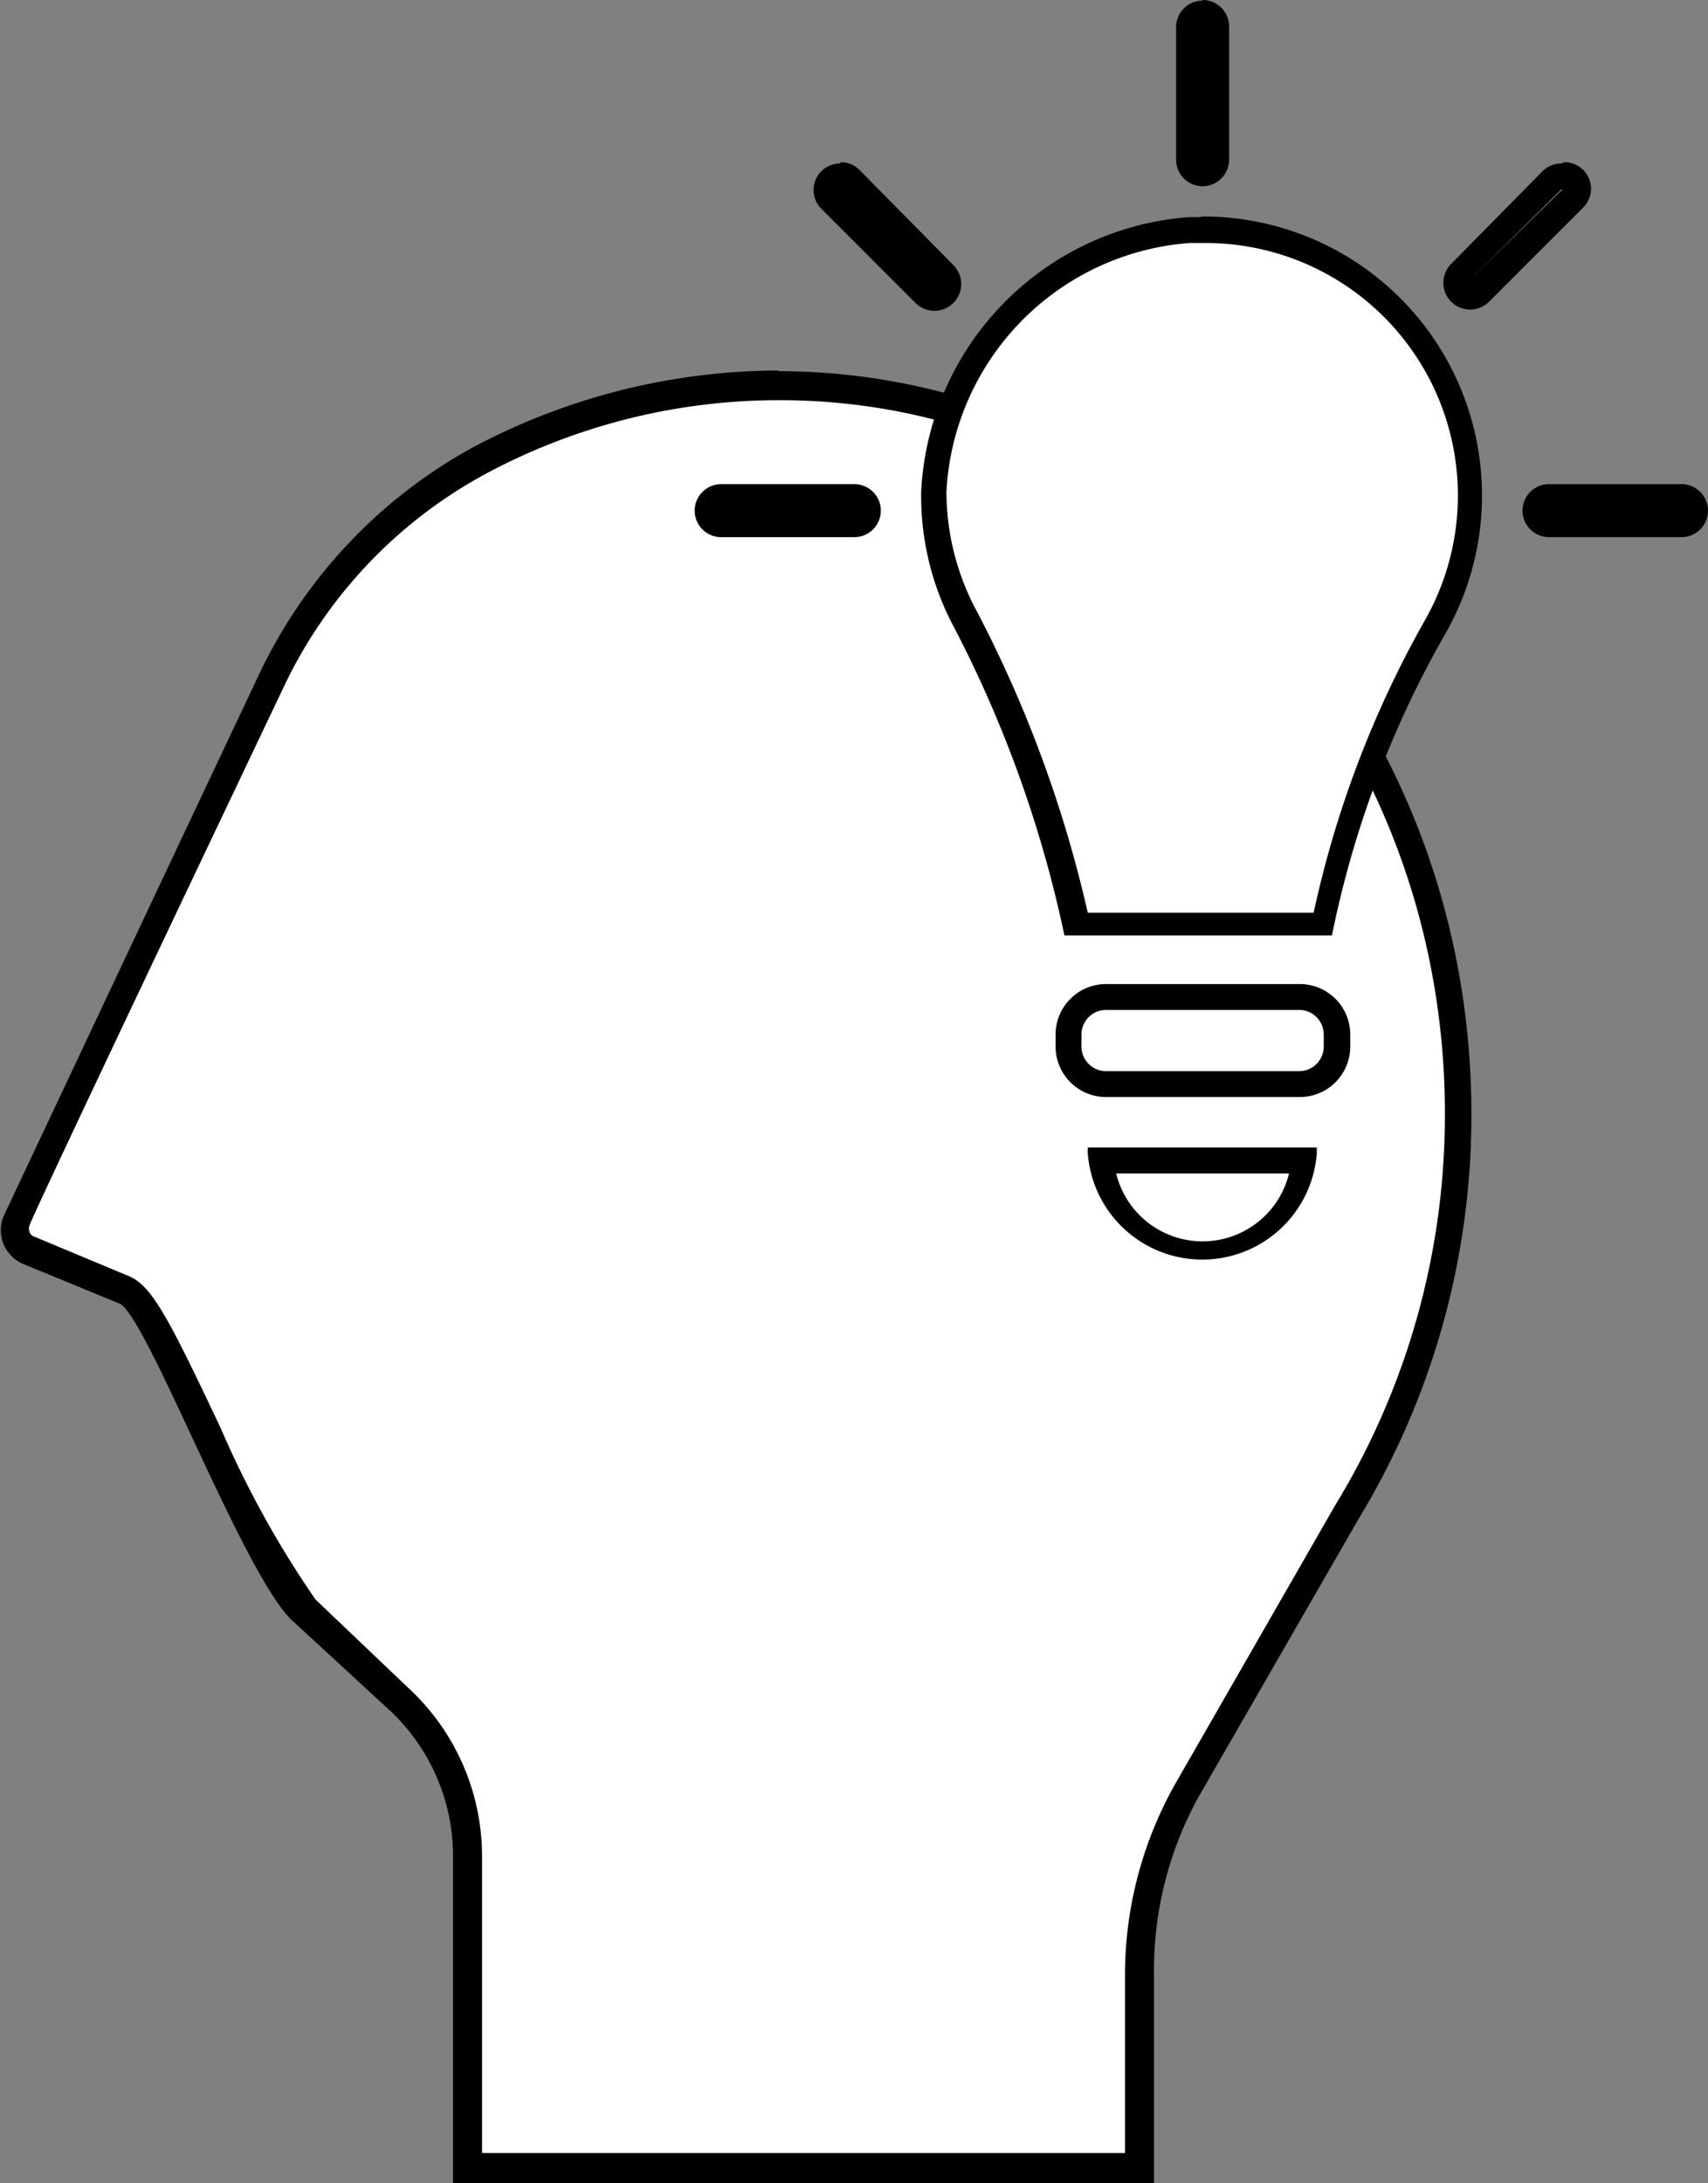 <svg xmlns="http://www.w3.org/2000/svg" viewBox="0 0 27.07 34.59"><rect x="0" y="0" width="27.07" height="34.59" fill="#808080" stroke="none"/><defs><style>.cls-1{fill:#fff;}.cls-2{stroke:#fff;stroke-miterlimit:10;stroke-width:0.49px;}</style></defs><title>g12</title><g id="Layer_2" data-name="Layer 2"><g id="Layer_1-2" data-name="Layer 1"><path class="cls-1" d="M7.41,34.35V29.41a3.4,3.4,0,0,0-1.09-2.5L4.8,25.51a14.85,14.85,0,0,1-1.51-2.79C2.52,21.1,2.23,20.53,2,20.42L.45,19.8a.35.35,0,0,1-.18-.49s2.6-5.52,4-8.48A7.72,7.72,0,0,1,7.6,7.29a10.06,10.06,0,0,1,4.76-1.19c5.94,0,10.77,5.17,10.77,11.53a12.08,12.08,0,0,1-1.75,6.28l0,.06h0l-2.5,4.36a5.93,5.93,0,0,0-.79,3v3.05Z"/><path d="M12.36,6.34c5.81,0,10.54,5.07,10.54,11.3a11.85,11.85,0,0,1-1.71,6.16l-.07.12h0l-2.47,4.3a6.16,6.16,0,0,0-.82,3.07v2.82H7.64V29.41a3.63,3.63,0,0,0-1.17-2.67L5,25.34A15.71,15.71,0,0,1,3.5,22.63C2.63,20.79,2.39,20.34,2,20.2L.54,19.59a.11.11,0,0,1-.07-.07.13.13,0,0,1,0-.11c0-.06,2.61-5.55,4-8.47A7.48,7.48,0,0,1,7.71,7.5a9.84,9.84,0,0,1,4.65-1.16m0-.47A10.36,10.36,0,0,0,7.49,7.09a8,8,0,0,0-3.41,3.65c-1.42,3-4,8.48-4,8.48a.58.58,0,0,0,.3.81l1.51.62c.43.17,2,4.39,2.77,5.05l1.52,1.4a3.16,3.16,0,0,1,1,2.32v5.18H18.29V31.3A5.69,5.69,0,0,1,19,28.46l2.54-4.41h0a12.3,12.3,0,0,0,1.78-6.4c0-6.5-4.93-11.77-11-11.77Z"/><path class="cls-2" d="M14.63,4.66"/><path class="cls-1" d="M14.61,4.65h0l0-.07Z"/><path d="M14.65,4.59l0,.07h0l0-.07Z"/><path class="cls-1" d="M19.06,19.88a1.61,1.61,0,0,1-1.61-1.5h3.21A1.62,1.62,0,0,1,19.06,19.88Z"/><path d="M20.43,18.59a1.41,1.41,0,0,1-2.74,0h2.74m.44-.41H17.24v.09a1.82,1.82,0,0,0,3.63,0v-.09Z"/><path class="cls-1" d="M17.07,14.62A19.39,19.39,0,0,0,15.31,9.8a4.22,4.22,0,0,1-.47-2,4.38,4.38,0,0,1,4-4.14h.17a4.22,4.22,0,0,1,3.69,6.26A16.21,16.21,0,0,0,21,14.62Z"/><path d="M19.06,3.85a4,4,0,0,1,3.51,6,16.49,16.49,0,0,0-1.75,4.61H17.24A19.73,19.73,0,0,0,15.49,9.7,4,4,0,0,1,15,7.79a4.17,4.17,0,0,1,3.85-3.94h.17m0-.41h-.18a4.59,4.59,0,0,0-4.24,4.34,4.4,4.4,0,0,0,.49,2.1,19.1,19.1,0,0,1,1.78,4.94h4.24A16,16,0,0,1,22.93,10a4.42,4.42,0,0,0-3.87-6.57Z"/><rect class="cls-1" x="16.93" y="15.81" width="4.26" height="1.39" rx="0.6" ry="0.6"/><path d="M20.59,16a.39.39,0,0,1,.39.39v.19a.39.39,0,0,1-.39.39H17.53a.39.39,0,0,1-.39-.39v-.19a.39.39,0,0,1,.39-.39h3.07m0-.41H17.53a.8.8,0,0,0-.8.8v.19a.8.8,0,0,0,.8.8h3.07a.8.8,0,0,0,.8-.8v-.19a.8.8,0,0,0-.8-.8Z"/><path class="cls-1" d="M11.43,8.31a.22.22,0,1,1,0-.44h2.11a.22.22,0,0,1,0,.44Z"/><path d="M13.54,8.08v0l-2.11,0h2.11m0-.41H11.43a.42.42,0,0,0,0,.84h2.11a.42.42,0,1,0,0-.84Z"/><path class="cls-1" d="M14.81,4.7a.21.21,0,0,1-.15-.06L13.17,3.15a.22.22,0,0,1,0-.31.21.21,0,0,1,.15-.06.22.22,0,0,1,.15.06L15,4.33a.22.22,0,0,1,0,.31A.22.22,0,0,1,14.81,4.7Z"/><path d="M13.32,3h0L14.8,4.49,13.32,3h0m0-.41a.42.42,0,0,0-.3.72l1.49,1.49a.42.42,0,1,0,.6-.6L13.62,2.69a.42.42,0,0,0-.3-.12Z"/><path class="cls-1" d="M24.54,8.31a.22.22,0,0,1,0-.44h2.11a.22.22,0,0,1,0,.44Z"/><path d="M26.65,8.08v0l-2.1,0h2.1m0-.41h-2.1a.42.42,0,1,0,0,.84h2.1a.42.42,0,0,0,0-.84Z"/><path class="cls-1" d="M23.27,4.7a.21.21,0,0,1-.15-.06.21.21,0,0,1-.06-.15.21.21,0,0,1,.06-.15L24.6,2.84a.22.22,0,0,1,.15-.06.22.22,0,0,1,.15.37L23.42,4.63A.21.21,0,0,1,23.27,4.7Z"/><path d="M24.76,3V3L23.26,4.47,24.75,3h0m0-.41a.42.42,0,0,0-.3.12L23,4.18a.42.42,0,1,0,.6.6l1.49-1.49a.42.42,0,0,0-.3-.72Z"/><path class="cls-1" d="M19.06,2.75a.22.22,0,0,1-.22-.22V.42a.22.22,0,0,1,.44,0V2.53A.22.22,0,0,1,19.06,2.75Z"/><path d="M19.06.41h0l0,2.11V.42h0m0-.41a.42.42,0,0,0-.42.42V2.53a.42.42,0,0,0,.84,0V.42A.42.42,0,0,0,19.06,0Z"/></g></g></svg>